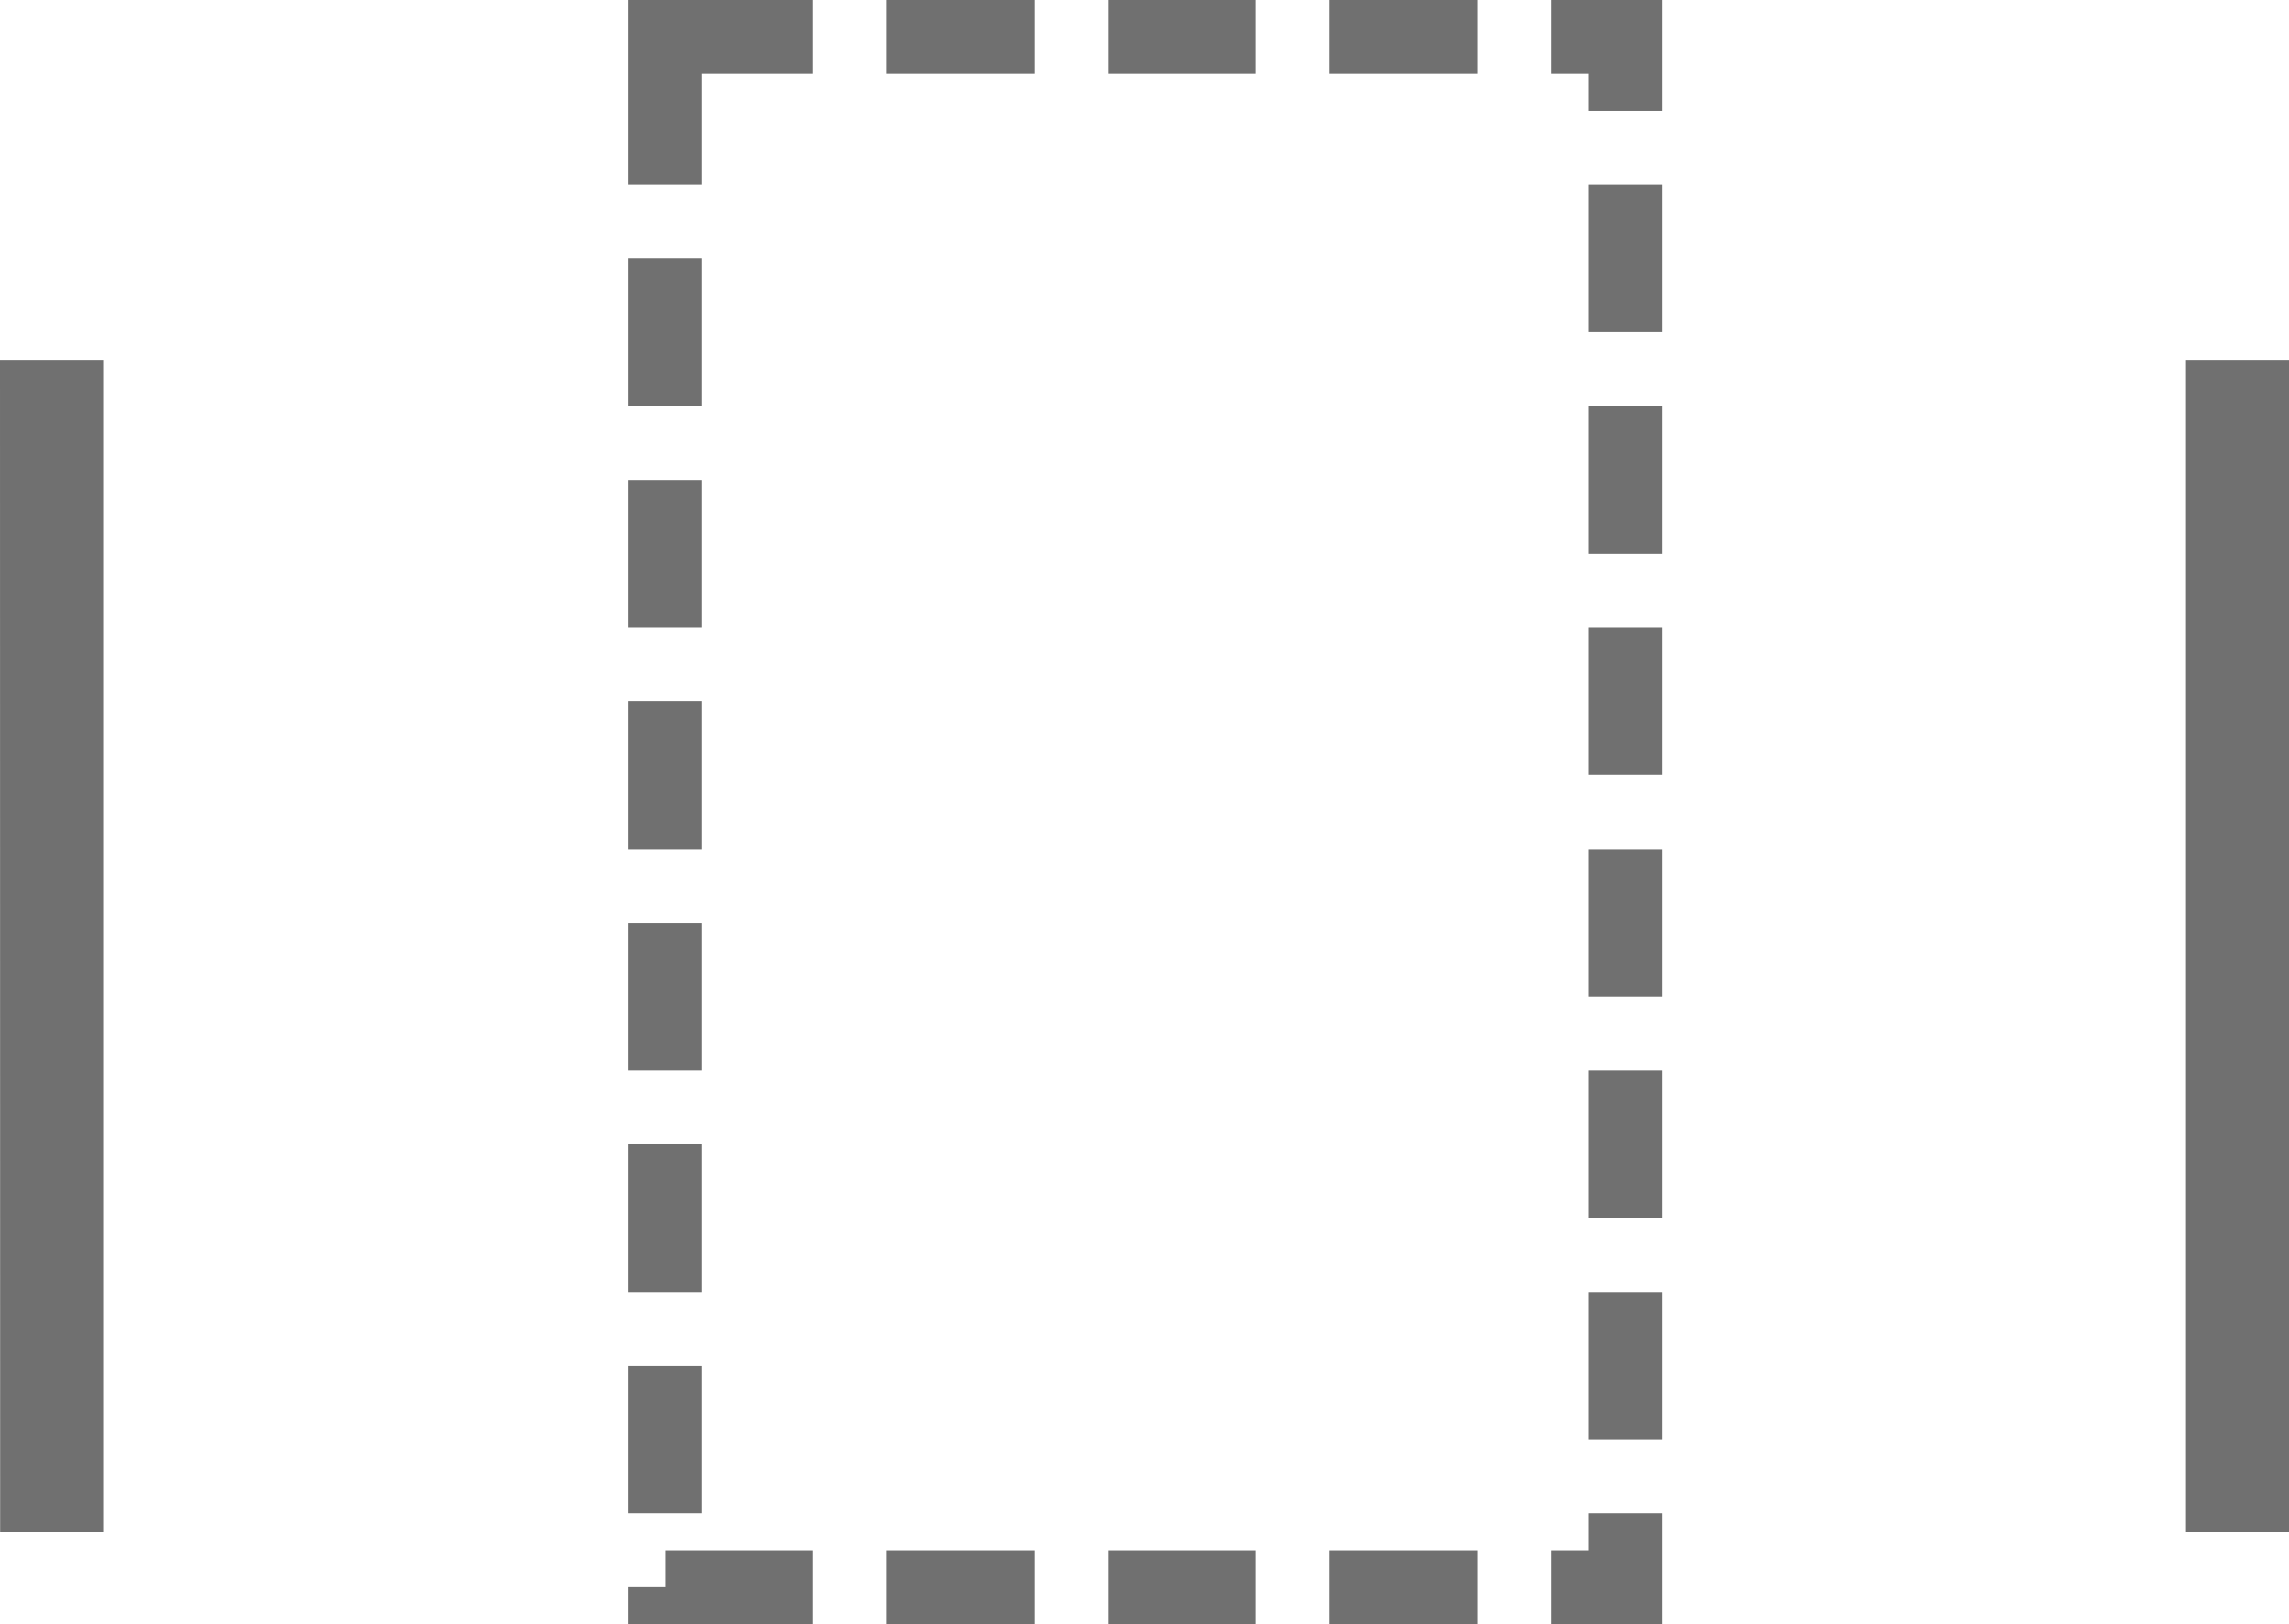 <svg xmlns="http://www.w3.org/2000/svg" viewBox="0 0 31 22"><defs><style>.a{fill:#707070;}.b,.d{fill:none;}.b{stroke:#707070;stroke-dasharray:2 1;}.c{stroke:none;}</style></defs><g transform="translate(15710.508 -409)"><path class="a" d="M-15.508-12.125H-14.1V3.758h-1.406Zm29.594,0h1.406V3.758H14.086Z" transform="translate(-15695 426)"/><g class="b" transform="translate(-15702 409)"><rect class="c" width="14" height="22"/><rect class="d" x="0.5" y="0.5" width="13" height="21"/></g></g></svg>